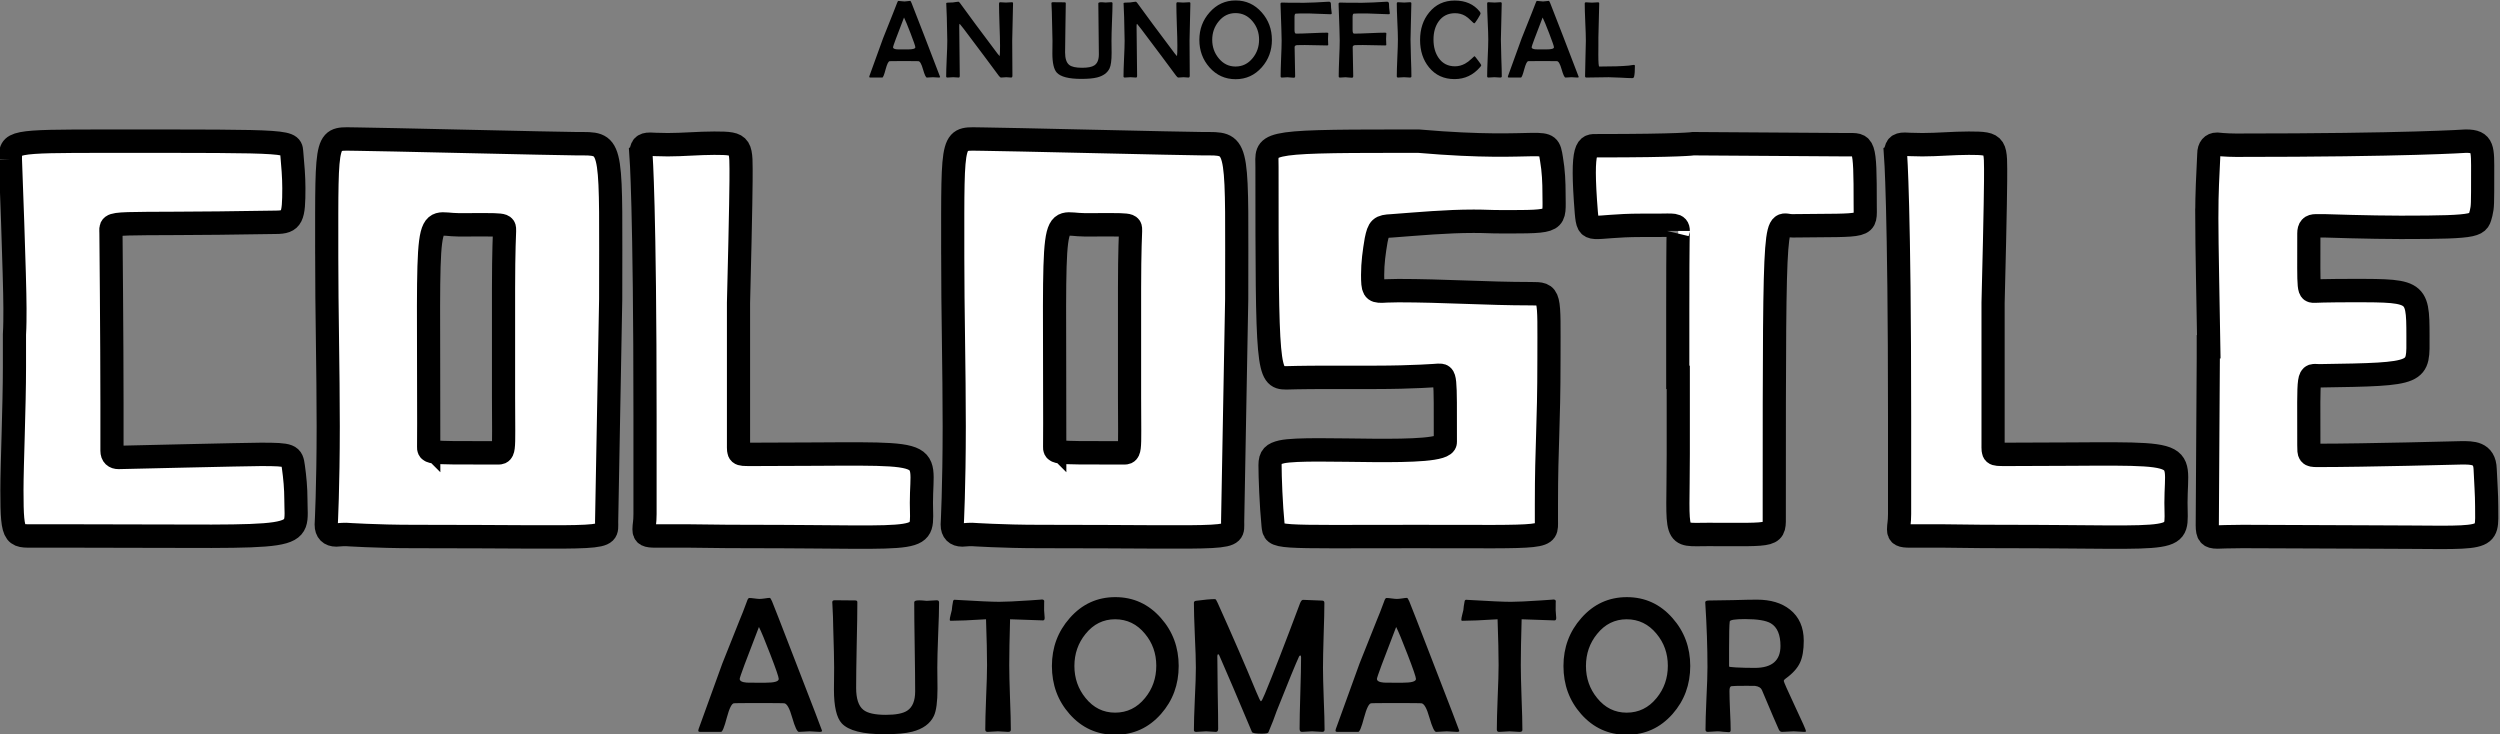 <?xml version="1.0" encoding="UTF-8" standalone="no"?>
<!-- Created with Inkscape (http://www.inkscape.org/) -->

<svg
   width="106.277mm"
   height="31.216mm"
   viewBox="0 0 401.678 117.982"
   version="1.1"
   id="svg1"
   xml:space="preserve"
   inkscape:export-filename="coloste-automator-logo.png"
   inkscape:export-xdpi="96"
   inkscape:export-ydpi="96"
   inkscape:version="1.4 (86a8ad7, 2024-10-11)"
   sodipodi:docname="coloste-automator-logo.svg"
   xmlns:inkscape="http://www.inkscape.org/namespaces/inkscape"
   xmlns:sodipodi="http://sodipodi.sourceforge.net/DTD/sodipodi-0.dtd"
   xmlns="http://www.w3.org/2000/svg"
   xmlns:svg="http://www.w3.org/2000/svg"><rect x="0" y="0" width="401.678" height="117.982" fill="#808080" stroke="none"/><sodipodi:namedview
     id="namedview1"
     pagecolor="#505050"
     bordercolor="#ffffff"
     borderopacity="1"
     inkscape:showpageshadow="0"
     inkscape:pageopacity="0"
     inkscape:pagecheckerboard="1"
     inkscape:deskcolor="#505050"
     inkscape:document-units="mm"
     showguides="true"
     inkscape:zoom="3.1093255"
     inkscape:cx="196.50564"
     inkscape:cy="106.13234"
     inkscape:window-width="4480"
     inkscape:window-height="2396"
     inkscape:window-x="5028"
     inkscape:window-y="-12"
     inkscape:window-maximized="1"
     inkscape:current-layer="layer1-4" /><defs
     id="defs1" /><g
     inkscape:label="Layer 1"
     inkscape:groupmode="layer"
     id="layer1"
     transform="translate(-545.159,-521.793)"><g
       inkscape:label="Layer 1"
       id="layer1-4"
       transform="matrix(1.873,0,0,1.891,-472.378,-520.78)"><path
         style="font-size:16.329px;font-family:'Berlin Sans FB';-inkscape-font-specification:'Berlin Sans FB';text-align:center;text-anchor:middle;stroke-width:0.749;paint-order:markers fill stroke"
         d="m 613.784,613.424 q 0,0.096 -0.191,0.096 -0.151,0 -0.446,-0.024 -0.287,-0.024 -0.439,-0.024 -0.151,0 -0.454,0.024 -0.303,0.024 -0.454,0.024 -0.223,0 -0.574,-1.204 -0.343,-1.212 -0.702,-1.228 -0.295,-0.016 -1.539,-0.016 h -1.26 q -1.316,0 -1.499,0.016 -0.287,0.024 -0.614,1.228 -0.319,1.204 -0.494,1.204 h -1.794 q -0.159,0 -0.159,-0.112 0,-0.08 0.112,-0.359 l 1.953,-5.342 q 0.247,-0.646 1.499,-3.723 0.223,-0.51 0.606,-1.539 0.096,-0.303 0.207,-0.303 0.151,0 0.446,0.04 0.295,0.04 0.446,0.04 0.144,0 0.431,-0.04 0.295,-0.048 0.431,-0.048 0.072,0 0.199,0.295 0.191,0.446 1.89,4.808 2.4,6.131 2.4,6.187 z m -3.715,-4.401 q 0,-0.231 -0.718,-2.073 -0.694,-1.786 -0.981,-2.344 -1.65,4.21 -1.65,4.409 0,0.271 0.606,0.319 0.032,0.008 0.781,0.008 h 0.821 q 1.14,0 1.14,-0.319 z m 13.754,-6.514 q 0,0.925 -0.08,2.775 -0.072,1.842 -0.072,2.767 0,0.303 0.008,0.909 0.008,0.598 0.008,0.893 0,1.666 -0.311,2.312 -0.478,0.989 -1.858,1.339 -0.845,0.215 -2.384,0.215 -2.791,0 -3.66,-0.925 -0.67,-0.718 -0.67,-2.87 0,-0.263 0.008,-0.885 0.008,-0.63 0.008,-0.989 0,-0.941 -0.08,-3.468 0,-0.654 -0.072,-1.953 -0.008,-0.096 -0.008,-0.128 0,-0.167 0.207,-0.167 0.327,0 0.885,0.008 0.646,0.008 0.877,0.008 0.183,0 0.183,0.144 0,1.212 -0.056,3.644 -0.048,2.432 -0.048,3.644 0,1.371 0.614,1.858 0.526,0.431 1.937,0.431 1.284,0 1.826,-0.351 0.686,-0.439 0.686,-1.642 0,-1.26 -0.04,-3.779 -0.04,-2.527 -0.04,-3.787 0,-0.128 0.231,-0.159 0.167,-0.024 0.478,0 0.367,0.032 0.351,0.032 0.144,0 0.431,-0.024 0.295,-0.024 0.439,-0.024 0.199,0 0.199,0.175 z m 9.057,1.331 q 0,0.207 -0.144,0.207 -0.223,0 -2.822,-0.096 -0.072,2.432 -0.072,3.899 0,0.917 0.064,2.751 0.072,1.834 0.072,2.751 0,0.167 -0.231,0.167 -0.144,0 -0.439,-0.024 -0.295,-0.024 -0.446,-0.024 -0.144,0 -0.439,0.024 -0.295,0.024 -0.439,0.024 -0.199,0 -0.199,-0.199 0,-0.909 0.072,-2.727 0.08,-1.826 0.08,-2.743 0,-1.419 -0.088,-3.899 -2.057,0.128 -3.014,0.128 -0.096,0 -0.096,-0.08 0,-0.144 0.072,-0.415 0.088,-0.351 0.104,-0.415 0.016,-0.279 0.112,-0.773 0.04,-0.104 0.136,-0.104 l 0.096,0.008 q 2.822,0.167 3.723,0.167 0.797,0 2.607,-0.12 1.236,-0.08 1.029,-0.08 0.207,0 0.231,0.144 -0.016,-0.088 -0.016,0.773 0,0.104 0.024,0.327 0.024,0.215 0.024,0.327 z m 11.497,4.082 q 0,2.368 -1.515,4.074 -1.579,1.77 -3.923,1.77 -2.352,0 -3.923,-1.762 -1.515,-1.698 -1.515,-4.082 0,-2.36 1.531,-4.074 1.579,-1.778 3.907,-1.778 2.336,0 3.915,1.778 1.523,1.706 1.523,4.074 z m -1.922,-0.024 q 0,-1.563 -0.973,-2.719 -1.021,-1.228 -2.559,-1.228 -1.523,0 -2.535,1.244 -0.957,1.164 -0.957,2.727 0,1.555 0.957,2.719 1.013,1.244 2.535,1.244 1.547,0 2.567,-1.244 0.965,-1.164 0.965,-2.743 z m 14.439,5.422 q 0,0.199 -0.199,0.199 -0.144,0 -0.439,-0.024 -0.287,-0.024 -0.431,-0.024 -0.144,0 -0.439,0.024 -0.295,0.024 -0.439,0.024 -0.199,0 -0.199,-0.263 0,-1.013 0.064,-3.038 0.064,-2.025 0.064,-3.038 0,-0.151 -0.064,-0.151 -0.072,0 -0.112,0.088 -0.407,0.869 -1.921,4.64 -0.247,0.726 -0.71,1.81 -0.056,0.104 -0.574,0.104 -0.749,0 -0.829,-0.136 -0.271,-0.646 -0.773,-1.81 -0.662,-1.579 -2.033,-4.704 -0.024,-0.056 -0.104,-0.112 -0.064,0.048 -0.064,0.175 0,1.029 0.032,3.086 0.04,2.057 0.04,3.086 0,0.263 -0.199,0.263 -0.136,0 -0.415,-0.024 -0.279,-0.024 -0.415,-0.024 -0.144,0 -0.431,0.024 -0.279,0.024 -0.423,0.024 -0.199,0 -0.199,-0.151 0,-0.885 0.08,-2.647 0.088,-1.77 0.088,-2.655 0,-0.917 -0.088,-2.751 -0.08,-1.842 -0.08,-2.759 0,-0.151 0.183,-0.175 1.084,-0.144 1.634,-0.144 0.08,0 0.223,0.327 1.929,4.242 3.317,7.574 0.327,0.781 0.391,0.781 0.08,0 0.343,-0.638 1.084,-2.583 3.006,-7.67 0.12,-0.311 0.263,-0.311 0.271,0 0.813,0.032 0.55,0.032 0.821,0.032 0.199,0 0.199,0.191 0,0.917 -0.064,2.759 -0.056,1.834 -0.056,2.751 0,0.877 0.064,2.631 0.072,1.754 0.072,2.623 z m 11.553,0.104 q 0,0.096 -0.191,0.096 -0.151,0 -0.446,-0.024 -0.287,-0.024 -0.439,-0.024 -0.151,0 -0.454,0.024 -0.303,0.024 -0.454,0.024 -0.223,0 -0.574,-1.204 -0.343,-1.212 -0.702,-1.228 -0.295,-0.016 -1.539,-0.016 h -1.26 q -1.316,0 -1.499,0.016 -0.287,0.024 -0.614,1.228 -0.319,1.204 -0.494,1.204 h -1.794 q -0.159,0 -0.159,-0.112 0,-0.08 0.112,-0.359 l 1.953,-5.342 q 0.247,-0.646 1.499,-3.723 0.223,-0.51 0.606,-1.539 0.096,-0.303 0.207,-0.303 0.151,0 0.446,0.04 0.295,0.04 0.446,0.04 0.144,0 0.431,-0.04 0.295,-0.048 0.431,-0.048 0.072,0 0.199,0.295 0.191,0.446 1.89,4.808 2.4,6.131 2.4,6.187 z m -3.715,-4.401 q 0,-0.231 -0.718,-2.073 -0.694,-1.786 -0.981,-2.344 -1.65,4.21 -1.65,4.409 0,0.271 0.606,0.319 0.032,0.008 0.781,0.008 h 0.821 q 1.14,0 1.14,-0.319 z m 12.031,-5.182 q 0,0.207 -0.144,0.207 -0.223,0 -2.822,-0.096 -0.072,2.432 -0.072,3.899 0,0.917 0.064,2.751 0.072,1.834 0.072,2.751 0,0.167 -0.231,0.167 -0.144,0 -0.439,-0.024 -0.295,-0.024 -0.446,-0.024 -0.144,0 -0.439,0.024 -0.295,0.024 -0.439,0.024 -0.199,0 -0.199,-0.199 0,-0.909 0.072,-2.727 0.08,-1.826 0.08,-2.743 0,-1.419 -0.088,-3.899 -2.057,0.128 -3.014,0.128 -0.096,0 -0.096,-0.08 0,-0.144 0.072,-0.415 0.088,-0.351 0.104,-0.415 0.016,-0.279 0.112,-0.773 0.04,-0.104 0.136,-0.104 l 0.096,0.008 q 2.822,0.167 3.723,0.167 0.797,0 2.607,-0.12 1.236,-0.08 1.029,-0.08 0.207,0 0.231,0.144 -0.016,-0.088 -0.016,0.773 0,0.104 0.024,0.327 0.024,0.215 0.024,0.327 z m 11.497,4.082 q 0,2.368 -1.515,4.074 -1.579,1.77 -3.923,1.77 -2.352,0 -3.923,-1.762 -1.515,-1.698 -1.515,-4.082 0,-2.36 1.531,-4.074 1.579,-1.778 3.907,-1.778 2.336,0 3.915,1.778 1.523,1.706 1.523,4.074 z m -1.922,-0.024 q 0,-1.563 -0.973,-2.719 -1.021,-1.228 -2.559,-1.228 -1.523,0 -2.535,1.244 -0.957,1.164 -0.957,2.727 0,1.555 0.957,2.719 1.013,1.244 2.535,1.244 1.547,0 2.567,-1.244 0.965,-1.164 0.965,-2.743 z m 11.848,5.557 q 0,0.064 -0.128,0.064 -0.151,0 -0.462,-0.024 -0.311,-0.024 -0.462,-0.024 -0.167,0 -0.502,0.024 -0.327,0.024 -0.494,0.024 -0.183,0 -0.279,-0.199 -0.255,-0.542 -1.451,-3.357 -0.12,-0.287 -0.582,-0.351 -0.104,-0.008 -0.726,-0.008 -1.1,0 -1.308,0.032 -0.167,0.024 -0.167,0.407 0,0.558 0.048,1.674 0.056,1.108 0.056,1.658 0,0.167 -0.159,0.167 -0.159,0 -0.486,-0.032 -0.319,-0.04 -0.486,-0.04 -0.136,0 -0.415,0.024 -0.279,0.024 -0.415,0.024 -0.199,0 -0.199,-0.183 0,-0.885 0.08,-2.655 0.088,-1.778 0.088,-2.663 0,-2.519 -0.183,-5.374 l -0.008,-0.128 q -0.008,-0.159 0.335,-0.159 0.686,0 2.049,-0.032 1.371,-0.04 2.049,-0.04 1.77,0 2.838,0.845 1.18,0.933 1.18,2.647 0,1.18 -0.319,1.858 -0.335,0.718 -1.244,1.363 -0.151,0.104 -0.151,0.199 0,0.112 0.949,2.121 0.957,2.009 0.957,2.137 z m -2.185,-7.232 q 0,-1.443 -0.829,-1.929 -0.614,-0.359 -2.209,-0.359 -1.292,0 -1.316,0.207 -0.056,0.431 -0.056,2.304 v 1.523 q 0.024,0.016 0.104,0.032 0.144,0.016 0.47,0.04 0.757,0.04 1.634,0.04 2.201,0 2.201,-1.858 z"
         id="text169-5"
         aria-label="AUTOMATOR" /><path
         style="font-size:9.344px;font-family:'Berlin Sans FB';-inkscape-font-specification:'Berlin Sans FB';text-align:center;text-anchor:middle;stroke-width:0.428;paint-order:markers fill stroke"
         d="m 623.913,557.869 q 0,0.055 -0.11,0.055 -0.087,0 -0.256,-0.014 -0.164,-0.014 -0.251,-0.014 -0.087,0 -0.26,0.014 -0.173,0.014 -0.26,0.014 -0.128,0 -0.329,-0.689 -0.196,-0.694 -0.402,-0.703 -0.169,-0.009 -0.881,-0.009 h -0.721 q -0.753,0 -0.858,0.009 -0.164,0.014 -0.351,0.703 -0.182,0.689 -0.283,0.689 h -1.027 q -0.091,0 -0.091,-0.064 0,-0.046 0.064,-0.205 l 1.118,-3.057 q 0.141,-0.37 0.858,-2.131 0.128,-0.292 0.347,-0.881 0.055,-0.173 0.119,-0.173 0.087,0 0.256,0.023 0.169,0.023 0.256,0.023 0.082,0 0.246,-0.023 0.169,-0.027 0.246,-0.027 0.041,0 0.114,0.169 0.11,0.256 1.081,2.751 1.373,3.509 1.373,3.541 z m -2.126,-2.519 q 0,-0.132 -0.411,-1.186 -0.397,-1.022 -0.561,-1.341 -0.944,2.409 -0.944,2.523 0,0.155 0.347,0.182 0.018,0.005 0.447,0.005 h 0.47 q 0.652,0 0.652,-0.183 z m 8.381,-3.728 q 0,0.525 -0.036,1.583 -0.036,1.059 -0.036,1.588 0,0.497 0.009,1.492 0.009,0.99 0.009,1.487 0,0.151 -0.114,0.151 -0.068,0 -0.205,-0.014 -0.137,-0.014 -0.205,-0.014 -0.073,0 -0.224,0.014 -0.151,0.014 -0.224,0.014 -0.082,0 -0.196,-0.151 -0.986,-1.328 -2.989,-3.96 -0.31,-0.402 -0.36,-0.447 -0.046,0 -0.046,0.187 0,0.703 0.023,2.112 0.023,1.405 0.023,2.108 0,0.151 -0.091,0.151 -0.078,0 -0.237,-0.014 -0.16,-0.014 -0.237,-0.014 -0.082,0 -0.246,0.014 -0.16,0.014 -0.242,0.014 -0.114,0 -0.114,-0.091 0,-0.502 0.046,-1.51 0.05,-1.013 0.05,-1.519 0,-0.552 -0.041,-1.989 -0.009,-0.374 -0.046,-1.122 l -0.005,-0.059 q -0.005,-0.068 0.11,-0.073 0.297,-0.005 0.465,-0.018 0.064,-0.005 0.242,-0.036 0.151,-0.027 0.237,-0.027 0.041,0 0.141,0.132 1.049,1.442 3.212,4.289 0.096,0.119 0.178,0.205 0.032,-0.192 0.032,-0.876 0,-0.593 -0.046,-1.779 -0.041,-1.186 -0.041,-1.775 0,-0.151 0.091,-0.151 0.082,0 0.246,0.014 0.169,0.014 0.251,0.014 0.087,0 0.26,-0.014 0.173,-0.014 0.26,-0.014 0.096,0 0.096,0.1 z m 8.532,0 q 0,0.529 -0.046,1.588 -0.041,1.054 -0.041,1.583 0,0.173 0.005,0.52 0.005,0.342 0.005,0.511 0,0.954 -0.178,1.323 -0.274,0.566 -1.063,0.767 -0.484,0.123 -1.364,0.123 -1.597,0 -2.094,-0.529 -0.383,-0.411 -0.383,-1.643 0,-0.151 0.005,-0.506 0.005,-0.36 0.005,-0.566 0,-0.538 -0.046,-1.985 0,-0.374 -0.041,-1.118 -0.005,-0.055 -0.005,-0.073 0,-0.096 0.119,-0.096 0.187,0 0.506,0.005 0.37,0.005 0.502,0.005 0.105,0 0.105,0.082 0,0.694 -0.032,2.085 -0.027,1.392 -0.027,2.085 0,0.785 0.351,1.063 0.301,0.246 1.109,0.246 0.735,0 1.045,-0.201 0.392,-0.251 0.392,-0.94 0,-0.721 -0.023,-2.163 -0.023,-1.446 -0.023,-2.167 0,-0.073 0.132,-0.091 0.096,-0.014 0.274,0 0.21,0.018 0.201,0.018 0.082,0 0.246,-0.014 0.169,-0.014 0.251,-0.014 0.114,0 0.114,0.1 z m 6.68,0 q 0,0.525 -0.036,1.583 -0.036,1.059 -0.036,1.588 0,0.497 0.009,1.492 0.009,0.99 0.009,1.487 0,0.151 -0.114,0.151 -0.068,0 -0.205,-0.014 -0.137,-0.014 -0.205,-0.014 -0.073,0 -0.224,0.014 -0.151,0.014 -0.224,0.014 -0.082,0 -0.196,-0.151 -0.986,-1.328 -2.989,-3.96 -0.31,-0.402 -0.36,-0.447 -0.046,0 -0.046,0.187 0,0.703 0.023,2.112 0.023,1.405 0.023,2.108 0,0.151 -0.091,0.151 -0.078,0 -0.237,-0.014 -0.16,-0.014 -0.237,-0.014 -0.082,0 -0.246,0.014 -0.16,0.014 -0.242,0.014 -0.114,0 -0.114,-0.091 0,-0.502 0.046,-1.51 0.05,-1.013 0.05,-1.519 0,-0.552 -0.041,-1.989 -0.009,-0.374 -0.046,-1.122 l -0.005,-0.059 q -0.005,-0.068 0.11,-0.073 0.297,-0.005 0.465,-0.018 0.064,-0.005 0.242,-0.036 0.151,-0.027 0.237,-0.027 0.041,0 0.141,0.132 1.049,1.442 3.212,4.289 0.096,0.119 0.178,0.205 0.032,-0.192 0.032,-0.876 0,-0.593 -0.046,-1.779 -0.041,-1.186 -0.041,-1.775 0,-0.151 0.091,-0.151 0.082,0 0.246,0.014 0.169,0.014 0.251,0.014 0.087,0 0.26,-0.014 0.173,-0.014 0.26,-0.014 0.096,0 0.096,0.1 z m 6.994,3.098 q 0,1.355 -0.867,2.331 -0.903,1.013 -2.245,1.013 -1.346,0 -2.245,-1.008 -0.867,-0.972 -0.867,-2.336 0,-1.351 0.876,-2.331 0.903,-1.017 2.236,-1.017 1.337,0 2.24,1.017 0.871,0.976 0.871,2.331 z m -1.1,-0.014 q 0,-0.894 -0.557,-1.556 -0.584,-0.703 -1.465,-0.703 -0.871,0 -1.451,0.712 -0.548,0.666 -0.548,1.56 0,0.89 0.548,1.556 0.579,0.712 1.451,0.712 0.885,0 1.469,-0.712 0.552,-0.666 0.552,-1.57 z m 6.233,-2.249 q 0,0.087 -0.096,0.087 -0.356,0 -1.168,-0.041 -0.757,-0.036 -1.168,-0.027 l -0.333,0.005 q -0.319,0.005 -0.338,0.014 -0.091,0.036 -0.091,0.287 v 1.1 q 0,0.31 0.132,0.31 0.443,0 1.332,-0.041 0.894,-0.041 1.337,-0.041 0.096,0 0.096,0.073 0,0.078 -0.014,0.233 -0.009,0.151 -0.009,0.228 0,0.082 0.009,0.251 0.009,0.164 0.009,0.246 0,0.055 -0.096,0.055 -0.315,0 -0.958,-0.018 -0.639,-0.018 -0.958,-0.018 -0.589,0 -0.666,0.009 -0.205,0.023 -0.205,0.169 0,0.411 0.023,1.232 0.023,0.821 0.023,1.232 0,0.137 -0.11,0.137 -0.091,0 -0.274,-0.018 -0.178,-0.023 -0.274,-0.023 -0.078,0 -0.237,0.014 -0.16,0.014 -0.237,0.014 -0.114,0 -0.114,-0.1 0,-0.506 0.041,-1.524 0.046,-1.017 0.046,-1.524 0,-0.47 -0.096,-3.057 v -0.059 q -0.005,-0.096 0.114,-0.11 0.036,0 0.579,0.014 0.716,0.014 1.328,0.005 0.826,-0.009 2.103,-0.091 0.173,-0.014 0.196,0.151 -0.005,0.123 0.018,0.374 0.055,0.351 0.055,0.456 z m 4.982,0 q 0,0.087 -0.096,0.087 -0.356,0 -1.168,-0.041 -0.757,-0.036 -1.168,-0.027 l -0.333,0.005 q -0.319,0.005 -0.338,0.014 -0.091,0.036 -0.091,0.287 v 1.1 q 0,0.31 0.132,0.31 0.443,0 1.332,-0.041 0.894,-0.041 1.337,-0.041 0.096,0 0.096,0.073 0,0.078 -0.014,0.233 -0.009,0.151 -0.009,0.228 0,0.082 0.009,0.251 0.009,0.164 0.009,0.246 0,0.055 -0.096,0.055 -0.315,0 -0.958,-0.018 -0.639,-0.018 -0.958,-0.018 -0.589,0 -0.666,0.009 -0.205,0.023 -0.205,0.169 0,0.411 0.023,1.232 0.023,0.821 0.023,1.232 0,0.137 -0.11,0.137 -0.091,0 -0.274,-0.018 -0.178,-0.023 -0.274,-0.023 -0.078,0 -0.237,0.014 -0.16,0.014 -0.237,0.014 -0.114,0 -0.114,-0.1 0,-0.506 0.041,-1.524 0.046,-1.017 0.046,-1.524 0,-0.47 -0.096,-3.057 v -0.059 q -0.005,-0.096 0.114,-0.11 0.036,0 0.579,0.014 0.716,0.014 1.328,0.005 0.826,-0.009 2.103,-0.091 0.173,-0.014 0.196,0.151 -0.005,0.123 0.018,0.374 0.055,0.351 0.055,0.456 z m 1.852,5.37 q 0,0.096 -0.132,0.096 -0.082,0 -0.251,-0.014 -0.169,-0.014 -0.251,-0.014 -0.087,0 -0.256,0.014 -0.169,0.014 -0.251,0.014 -0.114,0 -0.114,-0.105 0,-0.52 0.046,-1.565 0.05,-1.049 0.05,-1.574 0,-0.506 -0.05,-1.519 -0.046,-1.017 -0.046,-1.524 0,-0.114 0.105,-0.114 0.087,0 0.265,0.014 0.178,0.014 0.269,0.014 0.082,0 0.246,-0.014 0.164,-0.014 0.246,-0.014 0.119,0 0.119,0.091 0,0.511 -0.036,1.533 -0.036,1.022 -0.036,1.533 0,0.525 0.036,1.574 0.041,1.049 0.041,1.574 z m 5.991,-0.958 q 0,0.055 -0.087,0.155 -0.89,1.031 -2.204,1.031 -1.369,0 -2.19,-0.999 -0.767,-0.931 -0.767,-2.327 0,-1.396 0.78,-2.336 0.83,-1.013 2.195,-1.013 1.382,0 2.14,0.935 0.073,0.096 0.073,0.16 0,0.078 -0.242,0.461 -0.242,0.379 -0.292,0.379 -0.059,0 -0.278,-0.224 -0.269,-0.274 -0.506,-0.411 -0.392,-0.224 -0.867,-0.224 -0.903,0 -1.405,0.689 -0.447,0.616 -0.447,1.551 0,0.935 0.443,1.565 0.502,0.707 1.401,0.707 0.447,0 0.862,-0.224 0.274,-0.146 0.557,-0.415 0.237,-0.224 0.26,-0.224 0.027,0 0.301,0.365 0.274,0.36 0.274,0.397 z m 1.761,0.958 q 0,0.096 -0.132,0.096 -0.082,0 -0.251,-0.014 -0.169,-0.014 -0.251,-0.014 -0.087,0 -0.256,0.014 -0.169,0.014 -0.251,0.014 -0.114,0 -0.114,-0.105 0,-0.52 0.046,-1.565 0.05,-1.049 0.05,-1.574 0,-0.506 -0.05,-1.519 -0.046,-1.017 -0.046,-1.524 0,-0.114 0.105,-0.114 0.087,0 0.265,0.014 0.178,0.014 0.269,0.014 0.082,0 0.246,-0.014 0.164,-0.014 0.246,-0.014 0.119,0 0.119,0.091 0,0.511 -0.036,1.533 -0.036,1.022 -0.036,1.533 0,0.525 0.036,1.574 0.041,1.049 0.041,1.574 z m 6.602,0.041 q 0,0.055 -0.11,0.055 -0.087,0 -0.256,-0.014 -0.164,-0.014 -0.251,-0.014 -0.087,0 -0.26,0.014 -0.173,0.014 -0.26,0.014 -0.128,0 -0.329,-0.689 -0.196,-0.694 -0.402,-0.703 -0.169,-0.009 -0.881,-0.009 h -0.721 q -0.753,0 -0.858,0.009 -0.164,0.014 -0.351,0.703 -0.182,0.689 -0.283,0.689 h -1.027 q -0.091,0 -0.091,-0.064 0,-0.046 0.064,-0.205 l 1.118,-3.057 q 0.141,-0.37 0.858,-2.131 0.128,-0.292 0.347,-0.881 0.055,-0.173 0.119,-0.173 0.087,0 0.256,0.023 0.169,0.023 0.256,0.023 0.082,0 0.246,-0.023 0.169,-0.027 0.246,-0.027 0.041,0 0.114,0.169 0.11,0.256 1.081,2.751 1.373,3.509 1.373,3.541 z m -2.126,-2.519 q 0,-0.132 -0.411,-1.186 -0.397,-1.022 -0.561,-1.341 -0.944,2.409 -0.944,2.523 0,0.155 0.347,0.182 0.018,0.005 0.447,0.005 h 0.47 q 0.652,0 0.652,-0.183 z m 6.944,1.583 q 0,0.639 -0.068,0.908 -0.032,0.132 -0.16,0.132 -0.338,0 -1.013,-0.041 -0.675,-0.036 -1.013,-0.036 -0.319,0 -0.954,0.014 -0.634,0.014 -0.954,0.014 -0.114,0 -0.114,-0.114 0,-0.497 0.032,-1.501 0.036,-1.004 0.036,-1.506 0,-0.529 -0.05,-1.583 -0.046,-1.059 -0.046,-1.588 0,-0.1 0.114,-0.1 0.082,0 0.251,0.014 0.169,0.014 0.256,0.014 0.082,0 0.256,-0.014 0.173,-0.014 0.256,-0.014 0.11,0 0.11,0.087 0,0.484 -0.036,1.455 -0.036,0.972 -0.036,1.46 0,0.237 0,0.721 -0.005,0.484 -0.005,0.721 0,1.013 0.082,1.013 1.684,0 2.541,-0.082 0.041,-0.005 0.21,-0.032 0.137,-0.027 0.21,-0.027 0.096,0 0.096,0.087 z"
         id="text170-5"
         aria-label="AN UNOFFICIAL" /><path
         style="font-size:43.343px;font-family:'Summer Square';-inkscape-font-specification:'Summer Square';text-align:center;text-anchor:middle;fill:#ffffff;stroke:#000000;stroke-width:1.988;paint-order:markers fill stroke"
         d="m 544.159,564.888 c 0,0 0.39,10.186 0.39,12.656 0,0.737 0,1.474 -0.043,2.21 0,0.91 0,1.864 0,2.774 0,3.337 -0.217,8.322 -0.217,10.446 0,4.378 0.217,3.858 2.384,3.901 1.127,0 2.254,0 3.381,0 20.068,0 18.594,0.52 18.594,-3.121 0,-0.91 -0.087,-1.864 -0.217,-2.774 -0.13,-0.954 -0.217,-1.04 -2.774,-1.04 -1.084,0 -12.223,0.26 -12.223,0.26 -0.347,0 -0.563,-0.173 -0.563,-0.563 0,0 0,-0.173 0,-0.303 0,0 0,-0.043 0,-2.08 v -1.647 c 0,-5.375 -0.087,-14.476 -0.087,-14.476 0,-1.127 -0.78,-0.65 14.13,-0.91 1.43,0 1.56,-0.433 1.56,-2.904 0,-0.954 -0.087,-1.95 -0.173,-2.904 -0.13,-1.127 0.737,-1.084 -15.907,-1.084 -8.278,0 -8.235,0.043 -8.235,1.56 z m 27.133,8.062 c 0,4.854 0.13,9.752 0.13,14.607 0,5.158 -0.173,8.365 -0.173,8.365 0,0.563 0.303,0.867 0.867,0.867 0.217,0 0.347,-0.043 0.824,-0.043 0,0 2.644,0.173 5.721,0.173 17.38,0 16.644,0.39 16.644,-1.257 0.043,-2.21 0.347,-18.897 0.347,-18.897 0,-12.699 0.26,-13.22 -2.341,-13.22 -0.043,0 -0.347,0 -0.563,0 -1.387,0 -17.597,-0.39 -18.811,-0.39 -2.774,0 -2.644,-0.78 -2.644,9.795 z m 8.755,16.124 c 0,-20.935 -0.433,-18.637 2.557,-18.637 4.074,0 3.944,-0.087 3.944,0.52 0,0 -0.087,1.777 -0.087,4.854 0,0.997 0,1.994 0,2.991 0,0.477 0,0.954 0,1.43 0,1.604 0,3.251 0,4.854 0,5.028 0.173,4.724 -0.737,4.724 -6.198,0 -5.678,0.043 -5.678,-0.737 z m 18.204,-24.619 c 0,0 0.347,4.464 0.347,22.235 v 8.322 c 0,0.737 -0.087,0.91 -0.087,1.3 0,0.477 0.26,0.563 0.997,0.563 0.867,0 1.95,0 2.904,0 1.257,0 2.037,0.043 4.898,0.043 16.167,0 14.997,0.693 14.997,-2.861 0,-4.811 1.777,-4.118 -14.216,-4.118 -0.13,0 -0.26,0 -0.433,0 -1.084,0 -1.04,0 -1.04,-0.867 0,0 0,0.347 0,-9.405 v -2.601 c 0.043,-1.3 0.217,-9.059 0.217,-10.359 0,-3.077 0.173,-3.207 -2.297,-3.207 -1.344,0 -2.687,0.13 -3.988,0.13 -0.737,0 -1.517,-0.043 -1.517,-0.043 -0.607,0 -0.78,0.217 -0.78,0.867 z m 26.742,8.495 c 0,4.854 0.13,9.752 0.13,14.607 0,5.158 -0.173,8.365 -0.173,8.365 0,0.563 0.303,0.867 0.867,0.867 0.217,0 0.347,-0.043 0.824,-0.043 0,0 2.644,0.173 5.721,0.173 17.38,0 16.644,0.39 16.644,-1.257 0.043,-2.21 0.347,-18.897 0.347,-18.897 0,-12.699 0.26,-13.22 -2.341,-13.22 -0.043,0 -0.347,0 -0.563,0 -1.387,0 -17.597,-0.39 -18.811,-0.39 -2.774,0 -2.644,-0.78 -2.644,9.795 z m 8.755,16.124 c 0,-20.935 -0.433,-18.637 2.557,-18.637 4.074,0 3.944,-0.087 3.944,0.52 0,0 -0.087,1.777 -0.087,4.854 0,0.997 0,1.994 0,2.991 0,0.477 0,0.954 0,1.43 0,1.604 0,3.251 0,4.854 0,5.028 0.173,4.724 -0.737,4.724 -6.198,0 -5.678,0.043 -5.678,-0.737 z m 29.473,-25.746 c -12.006,0 -11.269,0.173 -11.269,2.21 0,17.25 0.043,17.901 1.647,17.901 0,0 1.344,-0.043 3.511,-0.043 1.344,0 2.731,0 4.118,0 3.251,0 5.418,-0.173 5.418,-0.173 0.65,0 0.607,-0.173 0.607,5.678 0,1.3 -11.616,0.303 -14.043,0.824 -0.737,0.173 -0.997,0.39 -0.997,1.127 0,0.997 0.087,3.381 0.26,5.114 0.13,1.127 -0.13,0.954 12.223,0.954 11.703,0 11.226,0.217 11.226,-1.387 0,0 0,-0.737 0,-1.344 0,-5.158 0.217,-6.501 0.217,-12.353 0,-5.548 0.173,-5.548 -1.56,-5.548 -3.771,0 -7.542,-0.26 -11.356,-0.26 -0.693,0 -1.43,0.043 -1.43,0.043 -0.693,0 -0.78,-0.13 -0.78,-1.387 0,-0.997 0.13,-1.95 0.303,-2.947 0.217,-1.04 0.347,-1.17 1.344,-1.214 2.341,-0.173 4.681,-0.39 7.022,-0.39 1.084,0 1.3,0.043 2.384,0.043 4.941,0 4.508,0.043 4.508,-2.384 0,-0.954 -0.043,-1.95 -0.217,-2.947 -0.347,-2.21 -0.26,-0.563 -11.399,-1.517 -0.607,0 -1.17,0 -1.734,0 z m 23.969,20.068 c 0.043,0 0.043,0 0.043,0 0,2.167 0,4.334 0,6.501 0,7.412 -0.52,6.848 2.557,6.848 5.938,0 5.678,0.217 5.678,-1.734 0,0 0,-0.607 0,-0.997 0,-26.136 0.043,-23.448 1.56,-23.492 6.675,-0.087 6.241,0.217 6.241,-1.82 0,-5.331 -0.087,-5.071 -1.56,-5.071 0,0 -13.176,-0.087 -13.176,-0.087 0,0 -0.997,0.173 -8.278,0.173 -0.824,0 -1.387,-0.217 -0.91,5.678 0.173,1.907 0.303,1.084 4.724,1.084 0.433,0 0.91,0 1.387,0 1.3,0 1.777,-0.13 1.777,0.477 0,-0.087 -0.043,0.477 -0.043,6.631 0,1.907 0,3.858 0,5.808 z m 18.681,-18.941 c 0,0 0.347,4.464 0.347,22.235 v 8.322 c 0,0.737 -0.087,0.91 -0.087,1.3 0,0.477 0.26,0.563 0.997,0.563 0.867,0 1.95,0 2.904,0 1.257,0 2.037,0.043 4.898,0.043 16.167,0 14.997,0.693 14.997,-2.861 0,-4.811 1.777,-4.118 -14.216,-4.118 -0.13,0 -0.26,0 -0.433,0 -1.084,0 -1.04,0 -1.04,-0.867 0,0 0,0.347 0,-9.405 v -2.601 c 0.043,-1.3 0.217,-9.059 0.217,-10.359 0,-3.077 0.173,-3.207 -2.297,-3.207 -1.344,0 -2.687,0.13 -3.988,0.13 -0.737,0 -1.517,-0.043 -1.517,-0.043 -0.607,0 -0.78,0.217 -0.78,0.867 z m 26.699,5.071 c 0,2.731 0.13,8.365 0.173,11.269 h -0.043 v 0.954 c 0,0.78 -0.087,13.653 -0.087,14.216 0,0.78 0.173,0.997 0.867,0.997 0,0 1.084,-0.043 2.167,-0.043 3.684,0 7.368,0.043 11.009,0.043 10.532,0 9.925,0.52 9.925,-2.601 0,-1.04 -0.087,-2.08 -0.13,-3.164 -0.043,-1.43 -1.127,-1.387 -2.037,-1.387 0,0 -8.148,0.217 -12.353,0.217 -0.737,0 -0.737,-0.087 -0.737,-0.867 0,-6.501 -0.13,-5.895 0.91,-5.895 8.842,-0.13 8.452,-0.173 8.452,-3.381 0,-4.074 -0.087,-3.858 -6.761,-3.858 -0.954,0 -2.037,0.043 -2.037,0.043 -0.65,0 -0.563,0.217 -0.563,-4.898 0,-0.477 0.173,-0.65 0.607,-0.65 0,0 0.217,0 0.39,0 0.13,0 0.217,0 0.347,0 0,0 3.901,0.13 6.545,0.13 6.978,0 6.588,-0.173 6.892,-1.214 0.13,-0.563 0.13,-0.693 0.13,-3.337 0,-2.124 0.087,-2.774 -1.43,-2.774 0,0 -4.984,0.347 -19.721,0.347 -0.867,0 -1.647,-0.087 -1.647,-0.087 -0.433,0 -0.693,0.303 -0.693,0.824 -0.087,1.734 -0.173,3.424 -0.173,5.114 z"
         id="text1-1"
         aria-label="COLOSTLE" /></g></g></svg>
